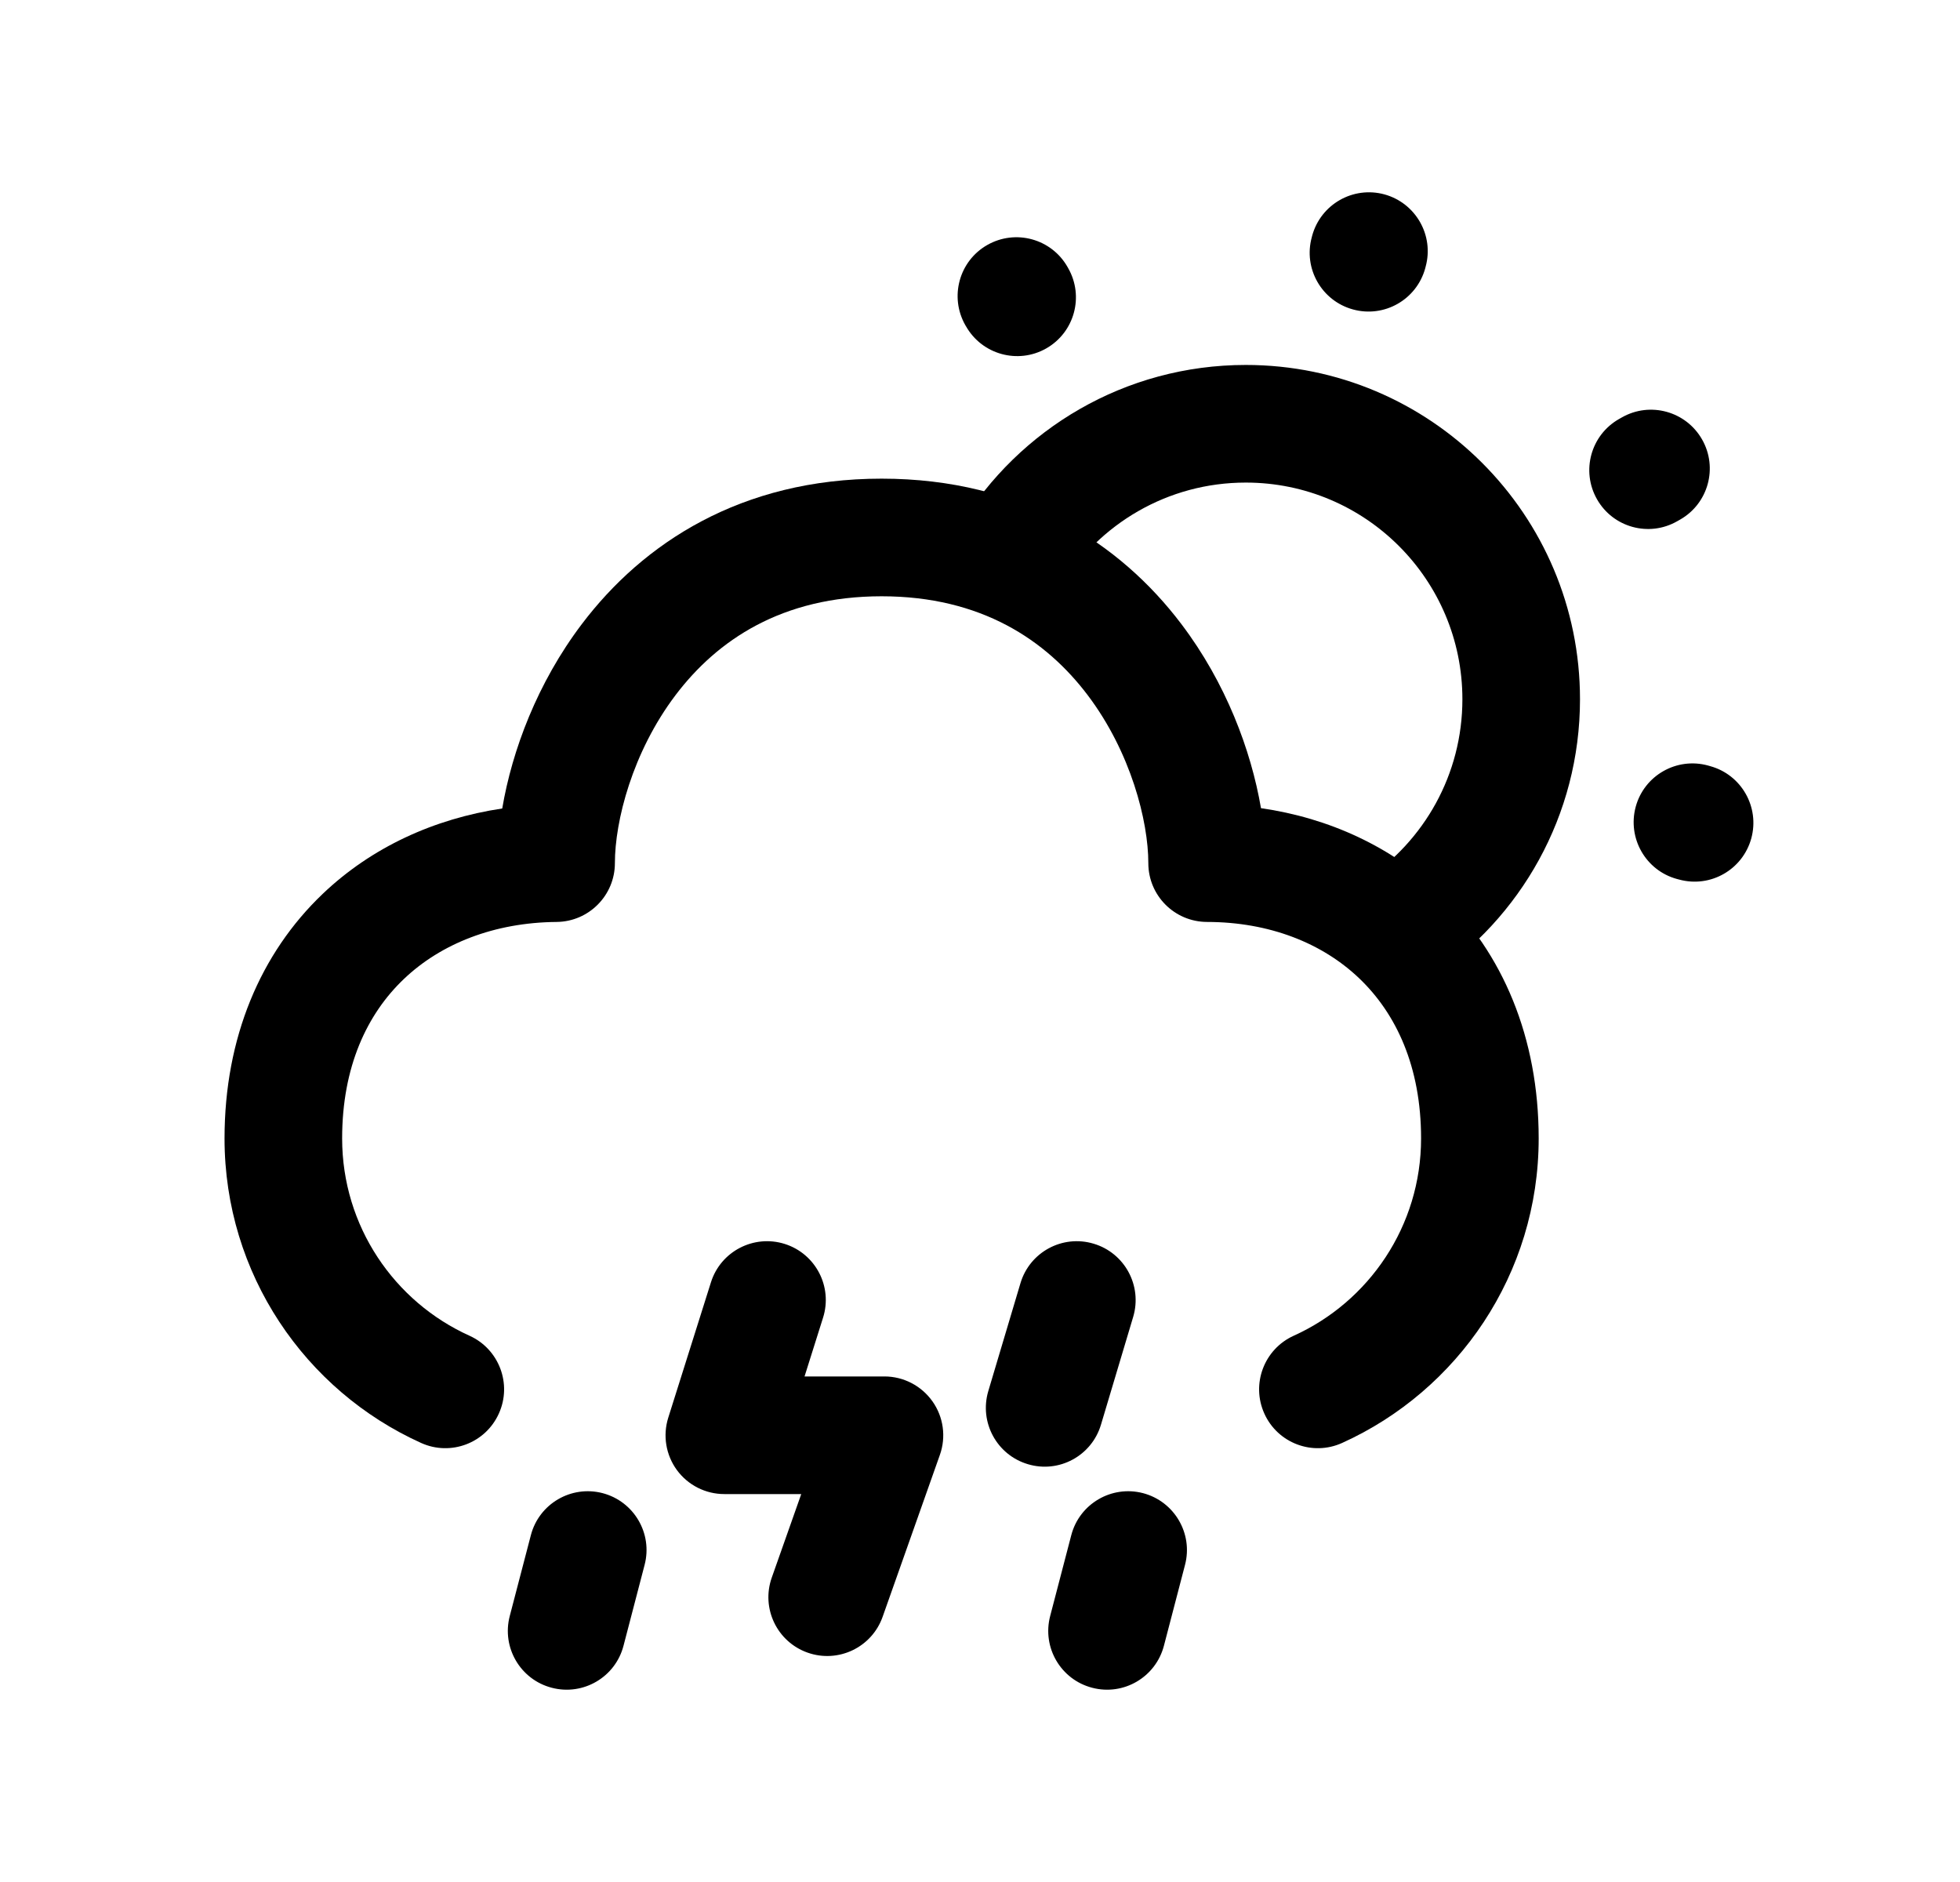 <svg width="25" height="24" viewBox="0 0 25 24" fill="none" xmlns="http://www.w3.org/2000/svg">
<path fill-rule="evenodd" clip-rule="evenodd" d="M17.659 2.479C18.058 2.589 18.294 3.002 18.184 3.401L18.179 3.421C18.069 3.821 17.657 4.056 17.257 3.946C16.858 3.837 16.622 3.424 16.732 3.025L16.737 3.005C16.847 2.605 17.259 2.37 17.659 2.479ZM12.593 3.124C12.953 2.919 13.411 3.044 13.616 3.404L13.625 3.42C13.83 3.78 13.705 4.238 13.345 4.443C12.985 4.648 12.527 4.522 12.322 4.162L12.313 4.147C12.108 3.787 12.233 3.329 12.593 3.124ZM21.71 5.604C21.915 5.963 21.79 6.421 21.43 6.626L21.393 6.647C21.033 6.853 20.575 6.727 20.37 6.367C20.165 6.007 20.29 5.549 20.65 5.344L20.687 5.323C21.047 5.118 21.505 5.244 21.71 5.604ZM20.864 10.287C20.973 9.888 21.386 9.653 21.785 9.762L21.813 9.77C22.212 9.879 22.447 10.292 22.338 10.691C22.228 11.091 21.816 11.326 21.416 11.216L21.389 11.209C20.99 11.1 20.755 10.687 20.864 10.287Z" fill="black"/>
<path fill-rule="evenodd" clip-rule="evenodd" d="M15.89 6.154C14.892 6.154 14.017 6.683 13.531 7.479C13.315 7.832 12.853 7.944 12.499 7.728C12.146 7.511 12.035 7.05 12.251 6.696C12.998 5.473 14.348 4.654 15.89 4.654C18.245 4.654 20.153 6.563 20.153 8.917C20.153 10.401 19.394 11.708 18.246 12.47C17.901 12.7 17.435 12.605 17.206 12.26C16.977 11.915 17.071 11.45 17.416 11.221C18.163 10.725 18.653 9.878 18.653 8.917C18.653 7.391 17.416 6.154 15.89 6.154Z" fill="black"/>
<path fill-rule="evenodd" clip-rule="evenodd" d="M7.421 7.959C8.201 6.928 9.451 6.104 11.245 6.104C13.039 6.104 14.289 6.928 15.069 7.959C15.635 8.706 15.957 9.565 16.084 10.306C16.955 10.432 17.754 10.799 18.378 11.396C19.168 12.153 19.626 13.232 19.626 14.518C19.626 16.247 18.595 17.734 17.119 18.401C16.741 18.572 16.297 18.404 16.127 18.027C15.956 17.649 16.124 17.205 16.501 17.034C17.46 16.601 18.126 15.636 18.126 14.518C18.126 13.602 17.808 12.927 17.34 12.479C16.867 12.026 16.19 11.758 15.396 11.757C14.982 11.756 14.647 11.421 14.647 11.007C14.647 10.472 14.425 9.594 13.873 8.864C13.343 8.164 12.517 7.604 11.245 7.604C9.973 7.604 9.147 8.164 8.617 8.864C8.065 9.594 7.843 10.472 7.843 11.007C7.843 11.418 7.511 11.753 7.1 11.757C6.303 11.764 5.624 12.034 5.15 12.486C4.682 12.932 4.364 13.603 4.364 14.518C4.364 15.636 5.029 16.601 5.989 17.034C6.366 17.205 6.534 17.649 6.363 18.026C6.193 18.404 5.749 18.572 5.371 18.401C3.894 17.734 2.864 16.247 2.864 14.518C2.864 13.231 3.324 12.155 4.114 11.401C4.738 10.805 5.537 10.44 6.406 10.31C6.532 9.568 6.854 8.708 7.421 7.959Z" fill="black"/>
<path fill-rule="evenodd" clip-rule="evenodd" d="M10.009 15.863C10.404 15.988 10.623 16.409 10.498 16.804L10.262 17.553H11.281C11.525 17.553 11.753 17.672 11.894 17.871C12.034 18.069 12.07 18.324 11.988 18.554L11.258 20.618C11.12 21.009 10.691 21.213 10.301 21.075C9.91 20.937 9.706 20.508 9.844 20.118L10.22 19.053H9.239C9 19.053 8.776 18.94 8.634 18.747C8.493 18.554 8.452 18.306 8.524 18.078L9.068 16.353C9.192 15.958 9.614 15.739 10.009 15.863ZM13.949 15.86C14.346 15.978 14.572 16.396 14.454 16.793L14.043 18.168C13.925 18.565 13.507 18.791 13.111 18.672C12.713 18.554 12.488 18.136 12.606 17.739L13.016 16.364C13.134 15.967 13.552 15.741 13.949 15.86ZM7.686 19.041C8.087 19.146 8.327 19.556 8.222 19.956L7.953 20.987C7.849 21.388 7.439 21.628 7.038 21.523C6.637 21.419 6.397 21.009 6.502 20.608L6.771 19.578C6.875 19.177 7.285 18.937 7.686 19.041ZM14.579 19.041C14.979 19.146 15.22 19.556 15.115 19.956L14.846 20.987C14.741 21.388 14.332 21.628 13.931 21.523C13.53 21.419 13.29 21.009 13.395 20.608L13.664 19.578C13.768 19.177 14.178 18.937 14.579 19.041Z" fill="black"/>
</svg>